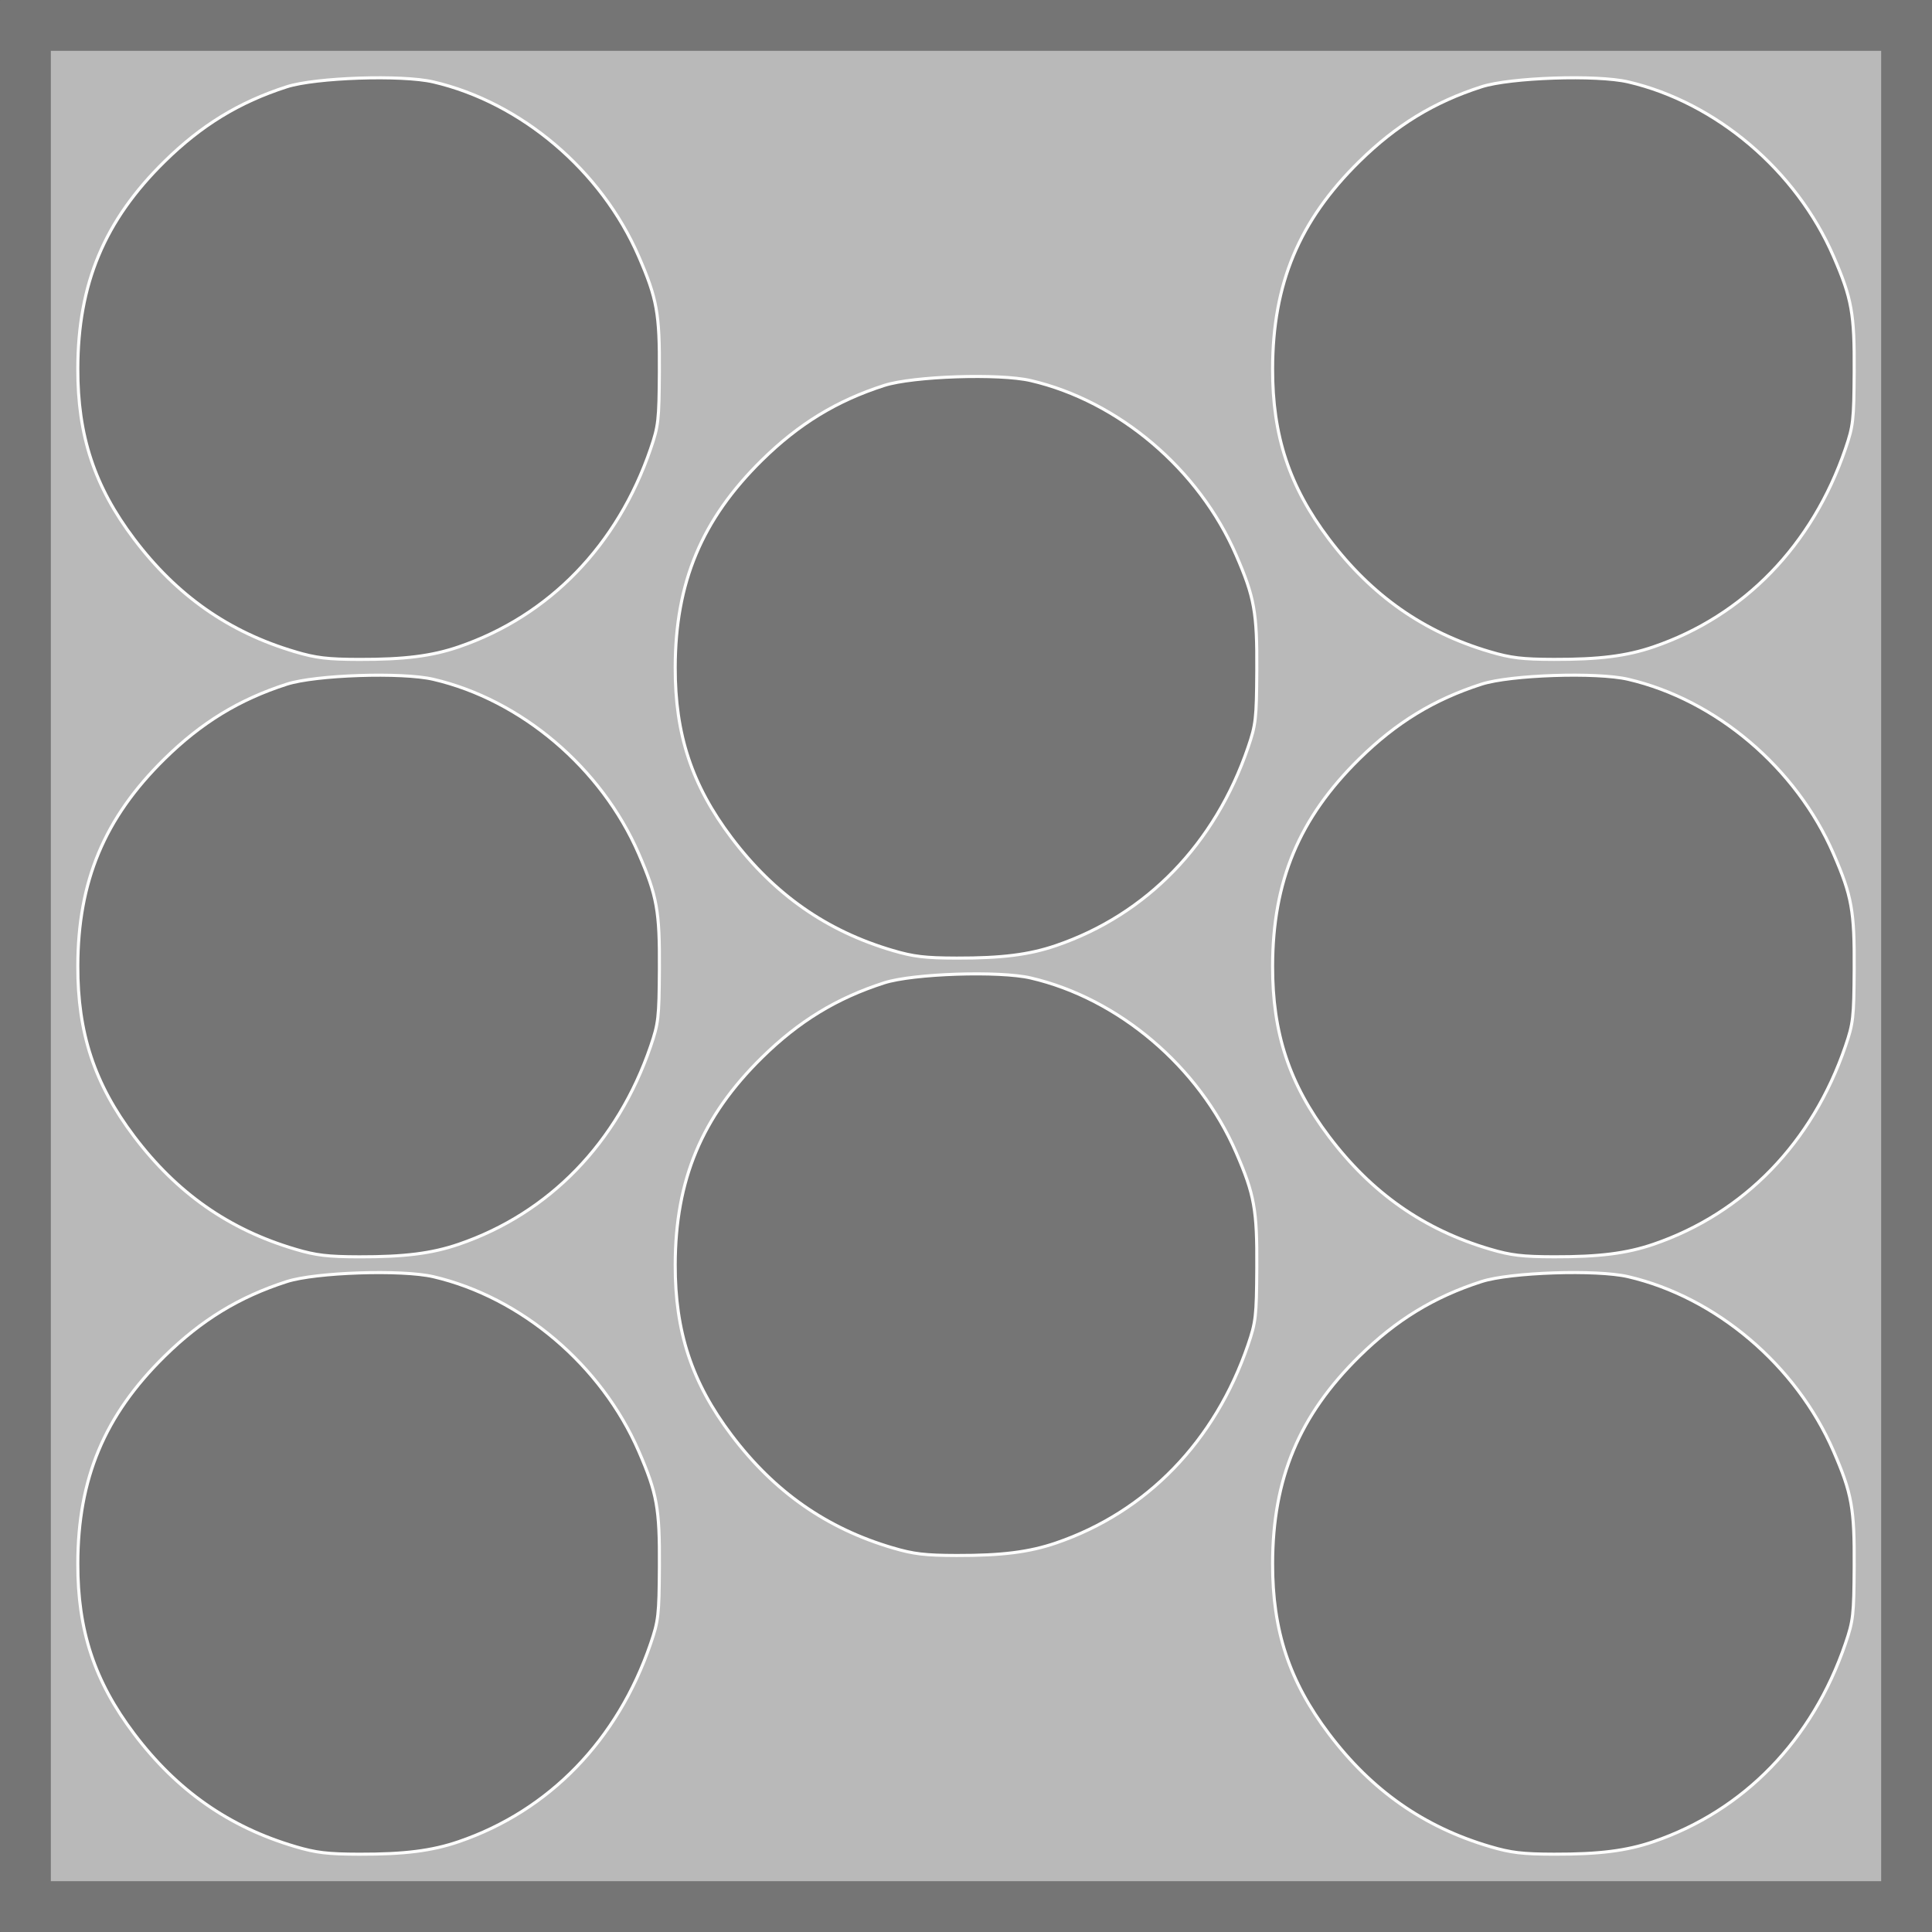 <?xml version="1.0" encoding="UTF-8" standalone="no"?>
<!-- Generator: Adobe Illustrator 13.0.3, SVG Export Plug-In . SVG Version: 6.00 Build 14948)  -->

<svg
   version="1.1"
   id="レイヤー_1"
   x="0px"
   y="0px"
   width="76px"
   height="76px"
   viewBox="0 0 76 76"
   enable-background="new 0 0 76 76"
   xml:space="preserve"
   sodipodi:docname="8.svg"
   inkscape:version="1.1.1 (3bf5ae0d25, 2021-09-20, custom)"
   xmlns:inkscape="http://www.inkscape.org/namespaces/inkscape"
   xmlns:sodipodi="http://sodipodi.sourceforge.net/DTD/sodipodi-0.dtd"
   xmlns="http://www.w3.org/2000/svg"
   xmlns:svg="http://www.w3.org/2000/svg"><rect x="0" y="0" width="76" height="76" fill="#333333" stroke="none"/><defs
   id="defs12" /><sodipodi:namedview
   id="namedview10"
   pagecolor="#ffffff"
   bordercolor="#666666"
   borderopacity="1.0"
   inkscape:pageshadow="2"
   inkscape:pageopacity="0.0"
   inkscape:pagecheckerboard="0"
   showgrid="false"
   inkscape:zoom="8.3552632"
   inkscape:cx="38.059843"
   inkscape:cy="38"
   inkscape:window-width="1920"
   inkscape:window-height="995"
   inkscape:window-x="0"
   inkscape:window-y="55"
   inkscape:window-maximized="1"
   inkscape:current-layer="レイヤー_1" />
<g
   id="rect1313_66_">
	<polygon
   fill="#B9B9B9"
   points="75.001,75.001 1,75.001 1,1 75.001,1  "
   id="polygon2" />
	<path
   fill="#757575"
   d="M75.991,0C75.996,0,76,0.004,76,0.009V75.99c0,0.006-0.004,0.01-0.009,0.01H0.009   C0.004,76,0,75.996,0,75.99V0.009C0,0.004,0.004,0,0.009,0H75.991 M74,2H2v72h72V2L74,2z"
   id="path4" />
</g>

<path
   style="fill:#757575;fill-opacity:1;stroke:#fffffe;stroke-width:0.121"
   d="M 11.613,25.639 C 9.011,24.871 6.959,23.435 5.274,21.202 3.716,19.137 3.055,17.137 3.061,14.504 3.068,11.163 4.107,8.679 6.471,6.354 7.925,4.924 9.407,4.018 11.281,3.414 c 1.133,-0.365 4.532,-0.478 5.762,-0.192 3.461,0.805 6.615,3.483 8.081,6.862 0.722,1.664 0.828,2.253 0.814,4.541 -0.012,1.907 -0.037,2.131 -0.344,3.028 -1.299,3.8 -3.99,6.577 -7.554,7.795 -1.055,0.36 -2.135,0.496 -3.909,0.492 -1.246,-0.003 -1.695,-0.057 -2.519,-0.3 z"
   id="path3257" /><path
   style="fill:#757575;fill-opacity:1;stroke:#fffffe;stroke-width:0.121"
   d="M 11.613,49.139 C 9.011,48.371 6.959,46.935 5.274,44.702 3.716,42.637 3.055,40.637 3.061,38.004 c 0.007,-3.341 1.047,-5.825 3.41,-8.15 1.454,-1.43 2.936,-2.336 4.811,-2.94 1.133,-0.365 4.532,-0.478 5.762,-0.192 3.461,0.805 6.615,3.483 8.081,6.862 0.722,1.664 0.828,2.253 0.814,4.541 -0.012,1.907 -0.037,2.131 -0.344,3.028 -1.299,3.8 -3.99,6.577 -7.554,7.795 -1.055,0.36 -2.135,0.496 -3.909,0.492 -1.246,-0.003 -1.695,-0.057 -2.519,-0.3 z"
   id="path3257-3" /><path
   style="fill:#757575;fill-opacity:1;stroke:#fffffe;stroke-width:0.121"
   d="M 11.613,72.639 C 9.011,71.871 6.959,70.435 5.274,68.202 3.716,66.137 3.055,64.137 3.061,61.504 c 0.007,-3.341 1.047,-5.825 3.41,-8.15 1.454,-1.43 2.936,-2.336 4.811,-2.94 1.133,-0.365 4.532,-0.478 5.762,-0.192 3.461,0.805 6.615,3.483 8.081,6.862 0.722,1.664 0.828,2.253 0.814,4.541 -0.012,1.907 -0.037,2.131 -0.344,3.028 -1.299,3.8 -3.99,6.577 -7.554,7.795 -1.055,0.36 -2.135,0.496 -3.909,0.492 -1.246,-0.003 -1.695,-0.057 -2.519,-0.3 z"
   id="path3257-6" /><path
   style="fill:#757575;fill-opacity:1;stroke:#fffffe;stroke-width:0.121"
   d="m 35.113,37.389 c -2.602,-0.768 -4.654,-2.205 -6.339,-4.438 -1.558,-2.064 -2.219,-4.064 -2.213,-6.698 0.007,-3.341 1.047,-5.825 3.41,-8.15 1.454,-1.43 2.936,-2.336 4.811,-2.94 1.133,-0.365 4.532,-0.478 5.762,-0.192 3.461,0.805 6.615,3.483 8.081,6.862 0.722,1.664 0.828,2.253 0.814,4.541 -0.012,1.907 -0.037,2.131 -0.344,3.028 -1.299,3.8 -3.99,6.577 -7.554,7.795 -1.055,0.36 -2.135,0.496 -3.909,0.492 -1.246,-0.003 -1.695,-0.057 -2.519,-0.3 z"
   id="path3257-7" /><path
   style="fill:#757575;fill-opacity:1;stroke:#fffffe;stroke-width:0.121"
   d="m 35.113,60.889 c -2.602,-0.768 -4.654,-2.205 -6.339,-4.438 -1.558,-2.064 -2.219,-4.064 -2.213,-6.698 0.007,-3.341 1.047,-5.825 3.41,-8.15 1.454,-1.43 2.936,-2.336 4.811,-2.94 1.133,-0.365 4.532,-0.478 5.762,-0.192 3.461,0.805 6.615,3.483 8.081,6.862 0.722,1.664 0.828,2.253 0.814,4.541 -0.012,1.907 -0.037,2.131 -0.344,3.028 -1.299,3.8 -3.99,6.577 -7.554,7.795 -1.055,0.36 -2.135,0.496 -3.909,0.492 -1.246,-0.003 -1.695,-0.057 -2.519,-0.3 z"
   id="path3257-5" /><path
   style="fill:#757575;fill-opacity:1;stroke:#fffffe;stroke-width:0.121"
   d="m 58.613,25.639 c -2.602,-0.768 -4.654,-2.205 -6.339,-4.438 -1.558,-2.064 -2.219,-4.064 -2.213,-6.698 0.007,-3.341 1.047,-5.825 3.41,-8.15 1.454,-1.43 2.936,-2.336 4.811,-2.94 1.133,-0.365 4.532,-0.478 5.762,-0.192 3.461,0.805 6.615,3.483 8.081,6.862 0.722,1.664 0.828,2.253 0.814,4.541 -0.012,1.907 -0.037,2.131 -0.344,3.028 -1.299,3.8 -3.99,6.577 -7.554,7.795 -1.055,0.36 -2.135,0.496 -3.909,0.492 -1.246,-0.003 -1.695,-0.057 -2.519,-0.3 z"
   id="path3257-35" /><path
   style="fill:#757575;fill-opacity:1;stroke:#fffffe;stroke-width:0.121"
   d="m 58.613,49.139 c -2.602,-0.768 -4.654,-2.205 -6.339,-4.438 -1.558,-2.064 -2.219,-4.064 -2.213,-6.698 0.007,-3.341 1.047,-5.825 3.41,-8.15 1.454,-1.43 2.936,-2.336 4.811,-2.94 1.133,-0.365 4.532,-0.478 5.762,-0.192 3.461,0.805 6.615,3.483 8.081,6.862 0.722,1.664 0.828,2.253 0.814,4.541 -0.012,1.907 -0.037,2.131 -0.344,3.028 -1.299,3.8 -3.99,6.577 -7.554,7.795 -1.055,0.36 -2.135,0.496 -3.909,0.492 -1.246,-0.003 -1.695,-0.057 -2.519,-0.3 z"
   id="path3257-62" /><path
   style="fill:#757575;fill-opacity:1;stroke:#fffffe;stroke-width:0.121"
   d="m 58.613,72.639 c -2.602,-0.768 -4.654,-2.205 -6.339,-4.438 -1.558,-2.064 -2.219,-4.064 -2.213,-6.698 0.007,-3.341 1.047,-5.825 3.41,-8.15 1.454,-1.43 2.936,-2.336 4.811,-2.94 1.133,-0.365 4.532,-0.478 5.762,-0.192 3.461,0.805 6.615,3.483 8.081,6.862 0.722,1.664 0.828,2.253 0.814,4.541 -0.012,1.907 -0.037,2.131 -0.344,3.028 -1.299,3.8 -3.99,6.577 -7.554,7.795 -1.055,0.36 -2.135,0.496 -3.909,0.492 -1.246,-0.003 -1.695,-0.057 -2.519,-0.3 z"
   id="path3257-9" /></svg>

